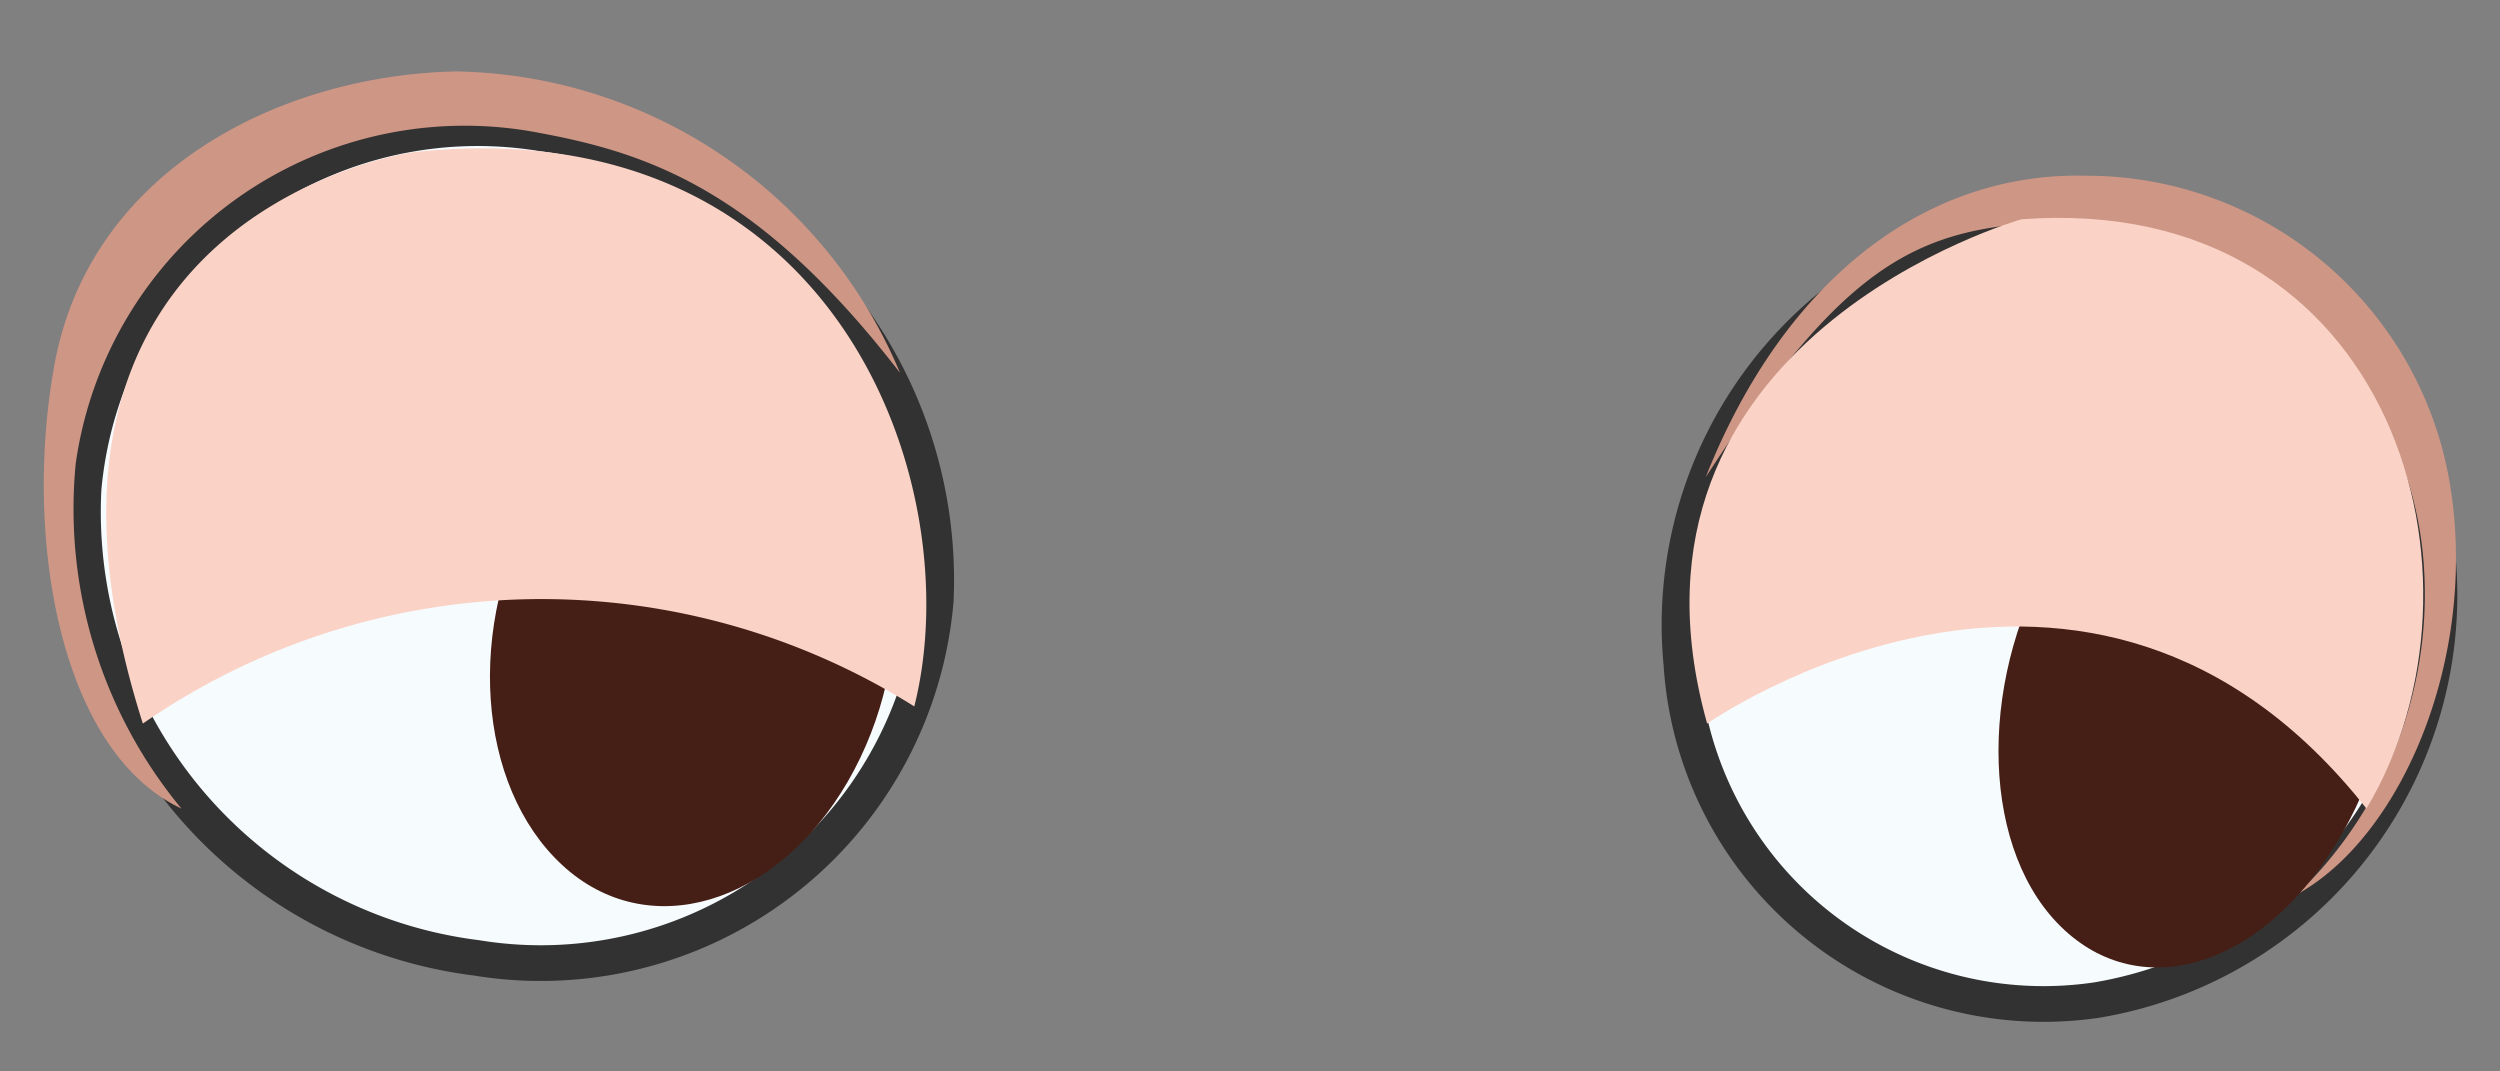 <svg id="Layer_1" data-name="Layer 1" xmlns="http://www.w3.org/2000/svg" viewBox="0 0 35 15"><rect x="0" y="0" width="35" height="15" fill="#808080" stroke="none"/><defs><style>.cls-1{fill:#f6fbfd;stroke:#323232;stroke-miterlimit:10;stroke-width:0.5px;}.cls-2{fill:#ce9685;}.cls-3{fill:#451f16;}.cls-4{fill:#fff;}.cls-5{fill:#fad2c6;}</style></defs><path class="cls-1" d="M1.17,6.84a6.29,6.29,0,0,0,5.5,6.57,5.55,5.55,0,0,0,6.43-5A6.3,6.3,0,0,0,7.6,1.87,5.54,5.54,0,0,0,1.17,6.84Z"/><path class="cls-2" d="M2.54,11.32A6.58,6.58,0,0,1,1.06,6.49,5.5,5.5,0,0,1,7.6,1.87c1.55.29,3.07.85,5,3.35A6.86,6.86,0,0,0,6.39,1C3.92,1.05,1.25,2.39.76,5.12.33,7.49.82,10.51,2.54,11.32Z"/><path class="cls-3" d="M7.52,7c-1,1.74-.85,4,.35,5.11s3,.56,4-1.17.86-4-.35-5.11S8.54,5.23,7.52,7Z"/><path class="cls-4" d="M7.24,6.41a1.09,1.09,0,0,0,.58,1.38,1,1,0,0,0,1.28-.6,1.09,1.09,0,0,0-.58-1.37A1,1,0,0,0,7.24,6.41Z"/><path class="cls-1" d="M34.12,7.72A5.75,5.75,0,0,1,29.36,14,5.08,5.08,0,0,1,23.54,9.3,5.76,5.76,0,0,1,28.3,3.07,5.08,5.08,0,0,1,34.12,7.72Z"/><path class="cls-2" d="M32.16,12.52a5.83,5.83,0,0,0,1.76-4.77A5.16,5.16,0,0,0,28,3.17c-1.47.2-2.45.94-4.12,3.51C25,3.86,27,2.41,29.19,2.46a5.16,5.16,0,0,1,5.09,4.21C34.73,9.1,33.66,11.69,32.16,12.52Z"/><path class="cls-3" d="M32.7,11.82c1.09-1.76,1.1-4.13,0-5.28s-2.81-.66-3.9,1.1-1.1,4.13,0,5.28S31.62,13.59,32.7,11.82Z"/><path class="cls-4" d="M28.9,6.87a1.1,1.1,0,0,0,.65,1.41A1.09,1.09,0,0,0,31,7.68a1.1,1.1,0,0,0-.65-1.41A1.09,1.09,0,0,0,28.9,6.87Z"/><path class="cls-5" d="M2,10.13a9.81,9.81,0,0,1,10.8-.24c.78-3.09-1.08-8.4-7-7.76C5.74,2.13-.27,3,2,10.13Z"/><path class="cls-5" d="M23.9,10.13s5.34-3.74,9.23,1.19c1.91-3.18.41-8.64-4.83-8.25C28.3,3.07,22.39,4.74,23.9,10.13Z"/></svg>